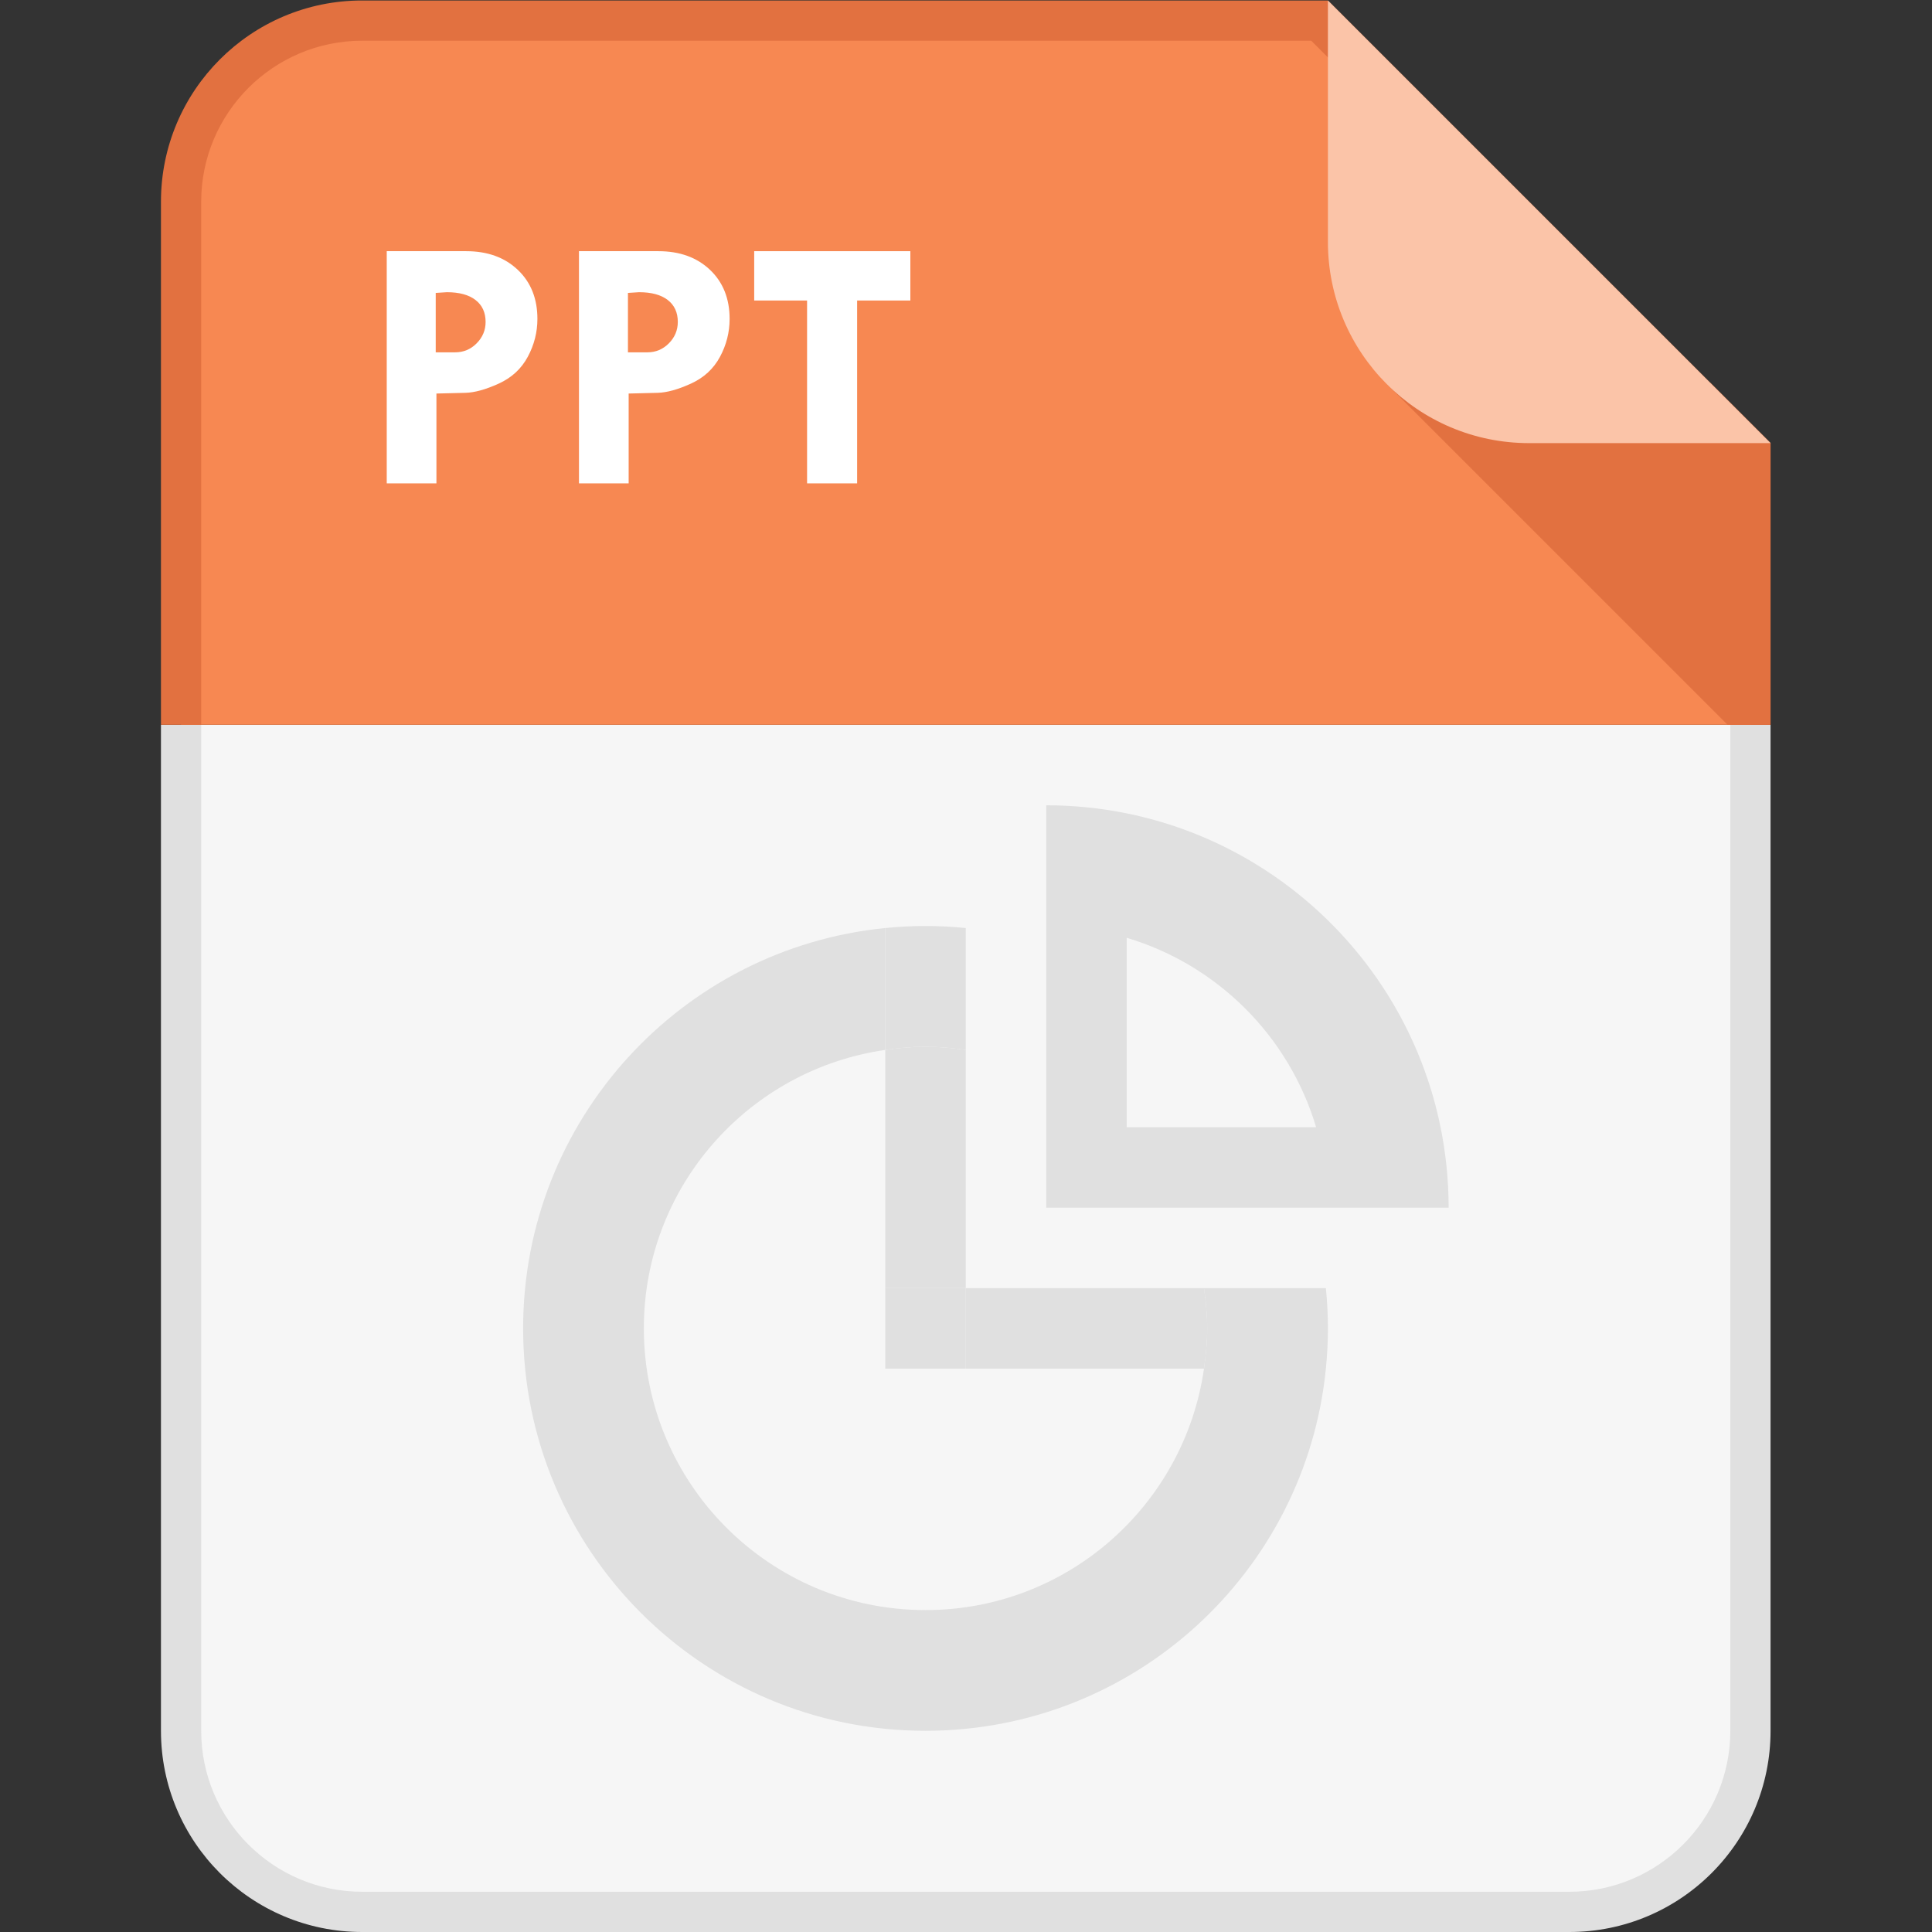 <?xml version="1.0" encoding="UTF-8" standalone="no"?>
<svg
   xmlns:dc="http://purl.org/dc/elements/1.1/"
   xmlns:cc="http://creativecommons.org/ns#"
   xmlns:rdf="http://www.w3.org/1999/02/22-rdf-syntax-ns#"
   xmlns:svg="http://www.w3.org/2000/svg"
   xmlns="http://www.w3.org/2000/svg"
   viewBox="0 0 64 64"
   height="64"
   width="64"
   xml:space="preserve"
   id="svg2"
   version="1.1"><rect x="0" y="0" width="64" height="64" fill="#333333" stroke="none"/><defs
     id="defs6"><clipPath
       id="clipPath20"
       clipPathUnits="userSpaceOnUse"><path
         id="path18"
         d="M 440,0 H 40 v 300 h 400 z" /></clipPath><clipPath
       id="clipPath32"
       clipPathUnits="userSpaceOnUse"><path
         id="path30"
         d="M 439.996,300 H 40 v 179.996 h 399.996 z" /></clipPath><clipPath
       id="clipPath44"
       clipPathUnits="userSpaceOnUse"><path
         id="path42"
         d="M 439.996,300 H 40 v 179.996 h 399.996 z" /></clipPath><clipPath
       id="clipPath50"
       clipPathUnits="userSpaceOnUse"><path
         id="path48"
         d="M 440,50 C 440,22.387 417.613,0 390,0 H 90 C 62.387,0 40,22.387 40,50 v 380 c 0,27.613 22.387,50 50,50 H 329.996 L 440,370 Z" /></clipPath></defs><g
     transform="matrix(1.333,0,0,-1.333,0,64)"
     id="g10"><g
       transform="scale(0.1)"
       id="g12"><g
         id="g14"><g
           clip-path="url(#clipPath20)"
           id="g16"><path
             id="path22"
             style="fill:#f6f6f6;fill-opacity:1;fill-rule:nonzero;stroke:none"
             d="M 90,5 C 65.184,5 45,25.188 45,50 v 380 c 0,24.816 20.184,45 45,45 H 327.926 L 435,367.93 V 50 C 435,25.188 414.813,5 390,5 H 90" /><path
             id="path24"
             style="fill:#e0e0e0;fill-opacity:1;fill-rule:nonzero;stroke:none"
             d="M 329.996,480 H 90 C 62.387,480 40,457.613 40,430 V 50 C 40,22.387 62.387,0 90,0 h 300 c 27.613,0 50,22.387 50,50 V 370 Z M 325.855,470 430,365.859 V 50 C 430,27.945 412.055,10 390,10 H 90 C 67.945,10 50,27.945 50,50 v 380 c 0,22.055 17.945,40 40,40 h 235.855" /></g></g><g
         id="g26"><g
           clip-path="url(#clipPath32)"
           id="g28"><path
             id="path34"
             style="fill:#f78852;fill-opacity:1;fill-rule:nonzero;stroke:none"
             d="M 90,5 C 65.184,5 45,25.188 45,50 v 380 c 0,24.816 20.184,45 45,45 H 327.926 L 435,367.93 V 50 C 435,25.188 414.813,5 390,5 H 90" /><path
             id="path36"
             style="fill:#e27140;fill-opacity:1;fill-rule:nonzero;stroke:none"
             d="M 329.996,480 H 90 C 62.387,480 40,457.613 40,430 V 50 C 40,22.387 62.387,0 90,0 h 300 c 27.613,0 50,22.387 50,50 V 370 Z M 325.855,470 430,365.859 V 50 C 430,27.945 412.055,10 390,10 H 90 C 67.945,10 50,27.945 50,50 v 380 c 0,22.055 17.945,40 40,40 h 235.855" /></g></g><g
         id="g38"><g
           clip-path="url(#clipPath44)"
           id="g40"><g
             clip-path="url(#clipPath50)"
             id="g46"><path
               id="path52"
               style="fill:#e27140;fill-opacity:1;fill-rule:nonzero;stroke:none"
               d="m 344.352,384.973 96.793,-96.793 v 96.793 z" /><path
               id="path54"
               style="fill:#fbc4a8;fill-opacity:1;fill-rule:nonzero;stroke:none"
               d="m 440,370 h -60 c -27.613,0 -50,22.387 -50,50 v 60 H 440 V 370" /></g></g></g><path
         id="path56"
         style="fill:#ffffff;fill-opacity:1;fill-rule:nonzero;stroke:none"
         d="m 108.281,407.328 v -14.765 h 4.832 c 2.082,0 3.86,0.746 5.344,2.242 1.477,1.492 2.219,3.265 2.219,5.316 0,2.344 -0.836,4.16 -2.508,5.449 -1.668,1.289 -4.043,1.934 -7.117,1.934 z M 96.109,417.699 H 115.84 c 5.305,0 9.582,-1.547 12.832,-4.633 3.254,-3.093 4.879,-7.156 4.879,-12.199 0,-3.308 -0.801,-6.453 -2.399,-9.422 -1.597,-2.976 -4.004,-5.195 -7.226,-6.66 -3.223,-1.465 -5.977,-2.226 -8.262,-2.285 l -7.207,-0.176 V 360 H 96.109 v 57.699" /><path
         id="path58"
         style="fill:#ffffff;fill-opacity:1;fill-rule:nonzero;stroke:none"
         d="m 156.051,407.328 v -14.765 h 4.832 c 2.082,0 3.859,0.746 5.344,2.242 1.472,1.492 2.214,3.265 2.214,5.316 0,2.344 -0.836,4.16 -2.503,5.449 -1.668,1.289 -4.043,1.934 -7.122,1.934 z m -12.172,10.371 h 19.73 c 5.301,0 9.579,-1.547 12.832,-4.633 3.25,-3.093 4.875,-7.156 4.875,-12.199 0,-3.308 -0.796,-6.453 -2.394,-9.422 -1.598,-2.976 -4.004,-5.195 -7.227,-6.66 -3.222,-1.465 -5.976,-2.226 -8.261,-2.285 l -7.207,-0.176 V 360 h -12.348 v 57.699" /><path
         id="path60"
         style="fill:#ffffff;fill-opacity:1;fill-rule:nonzero;stroke:none"
         d="M 187.426,417.699 H 226.23 V 405.441 H 213.004 V 360 h -12.438 v 45.441 h -13.14 v 12.258" /><path
         id="path62"
         style="fill:#e0e0e0;fill-opacity:1;fill-rule:nonzero;stroke:none"
         d="m 230,80 c -38.66,0 -70,31.34 -70,70 0,35.258 26.09,64.34 60,69.203 v 30.293 C 169.469,244.477 130,201.855 130,150 130,94.769 174.77,50 230,50 c 51.855,0 94.477,39.469 99.496,90 H 299.203 C 294.34,106.09 265.258,80 230,80" /><path
         id="path64"
         style="fill:#e0e0e0;fill-opacity:1;fill-rule:nonzero;stroke:none"
         d="m 240,160 v 59.203 c -3.277,0.469 -6.598,0.797 -10,0.797 -3.402,0 -6.723,-0.328 -10,-0.797 V 160 h 20" /><path
         id="path66"
         style="fill:#e0e0e0;fill-opacity:1;fill-rule:nonzero;stroke:none"
         d="m 230,220 c 3.402,0 6.723,-0.328 10,-0.797 v 30.293 c -3.289,0.328 -6.625,0.504 -10,0.504 -3.375,0 -6.711,-0.176 -10,-0.504 v -30.293 c 3.277,0.469 6.598,0.797 10,0.797" /><path
         id="path68"
         style="fill:#e0e0e0;fill-opacity:1;fill-rule:nonzero;stroke:none"
         d="m 240,140 h 59.203 c 0.469,3.277 0.797,6.598 0.797,10 0,3.402 -0.328,6.723 -0.797,10 H 240 v -20" /><path
         id="path70"
         style="fill:#e0e0e0;fill-opacity:1;fill-rule:nonzero;stroke:none"
         d="m 329.496,160 h -30.293 c 0.469,-3.277 0.797,-6.598 0.797,-10 0,-3.402 -0.328,-6.723 -0.797,-10 h 30.293 c 0.328,3.293 0.504,6.625 0.504,10 0,3.375 -0.176,6.711 -0.504,10" /><path
         id="path72"
         style="fill:#e0e0e0;fill-opacity:1;fill-rule:nonzero;stroke:none"
         d="m 220,140 h 20 v 20 h -20 v -20" /><path
         id="path74"
         style="fill:#e0e0e0;fill-opacity:1;fill-rule:nonzero;stroke:none"
         d="m 280,200 v 47.063 c 22.566,-6.719 40.344,-24.497 47.063,-47.063 z m 77.992,0 C 350.039,239.18 319.18,270.039 280,277.992 273.535,279.301 266.852,280 260,280 v -30 -50 -20 h 20 50 30 c 0,6.852 -0.699,13.535 -2.008,20" /></g></g></svg>